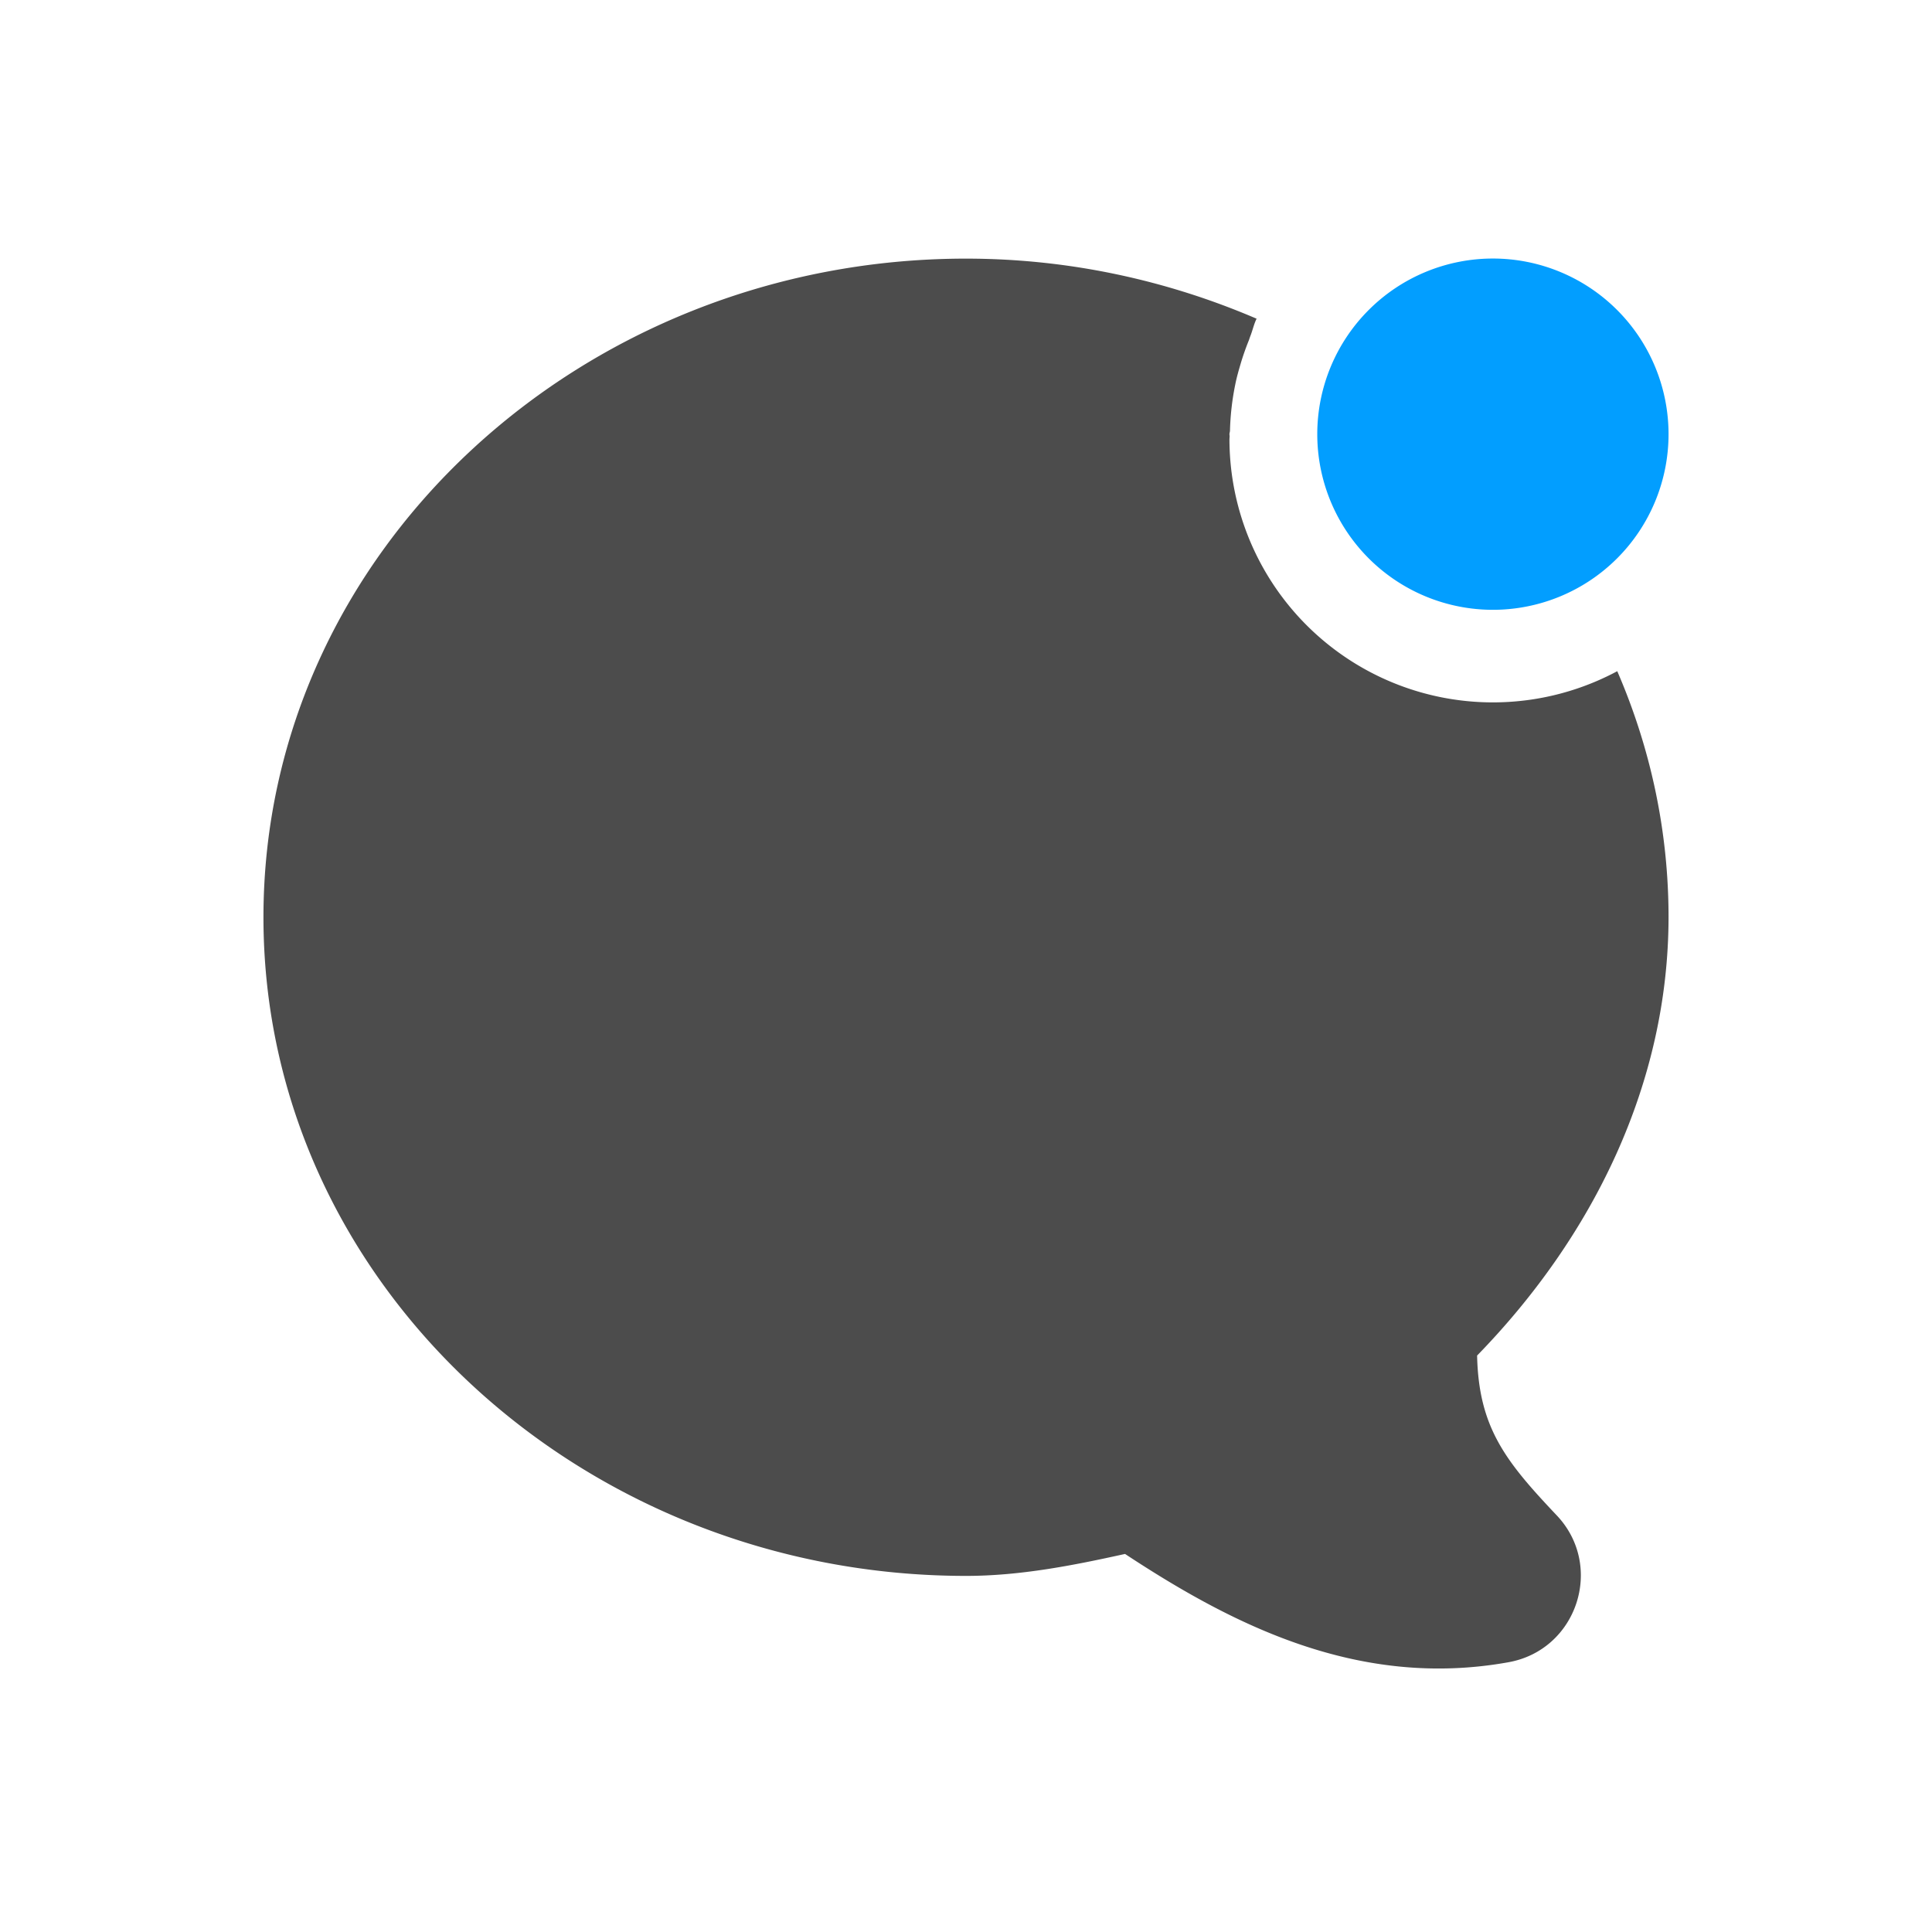 <?xml version="1.0" encoding="UTF-8" standalone="no"?>
<svg
   xmlns:dc="http://purl.org/dc/elements/1.1/"
   xmlns:cc="http://creativecommons.org/ns#"
   xmlns:rdf="http://www.w3.org/1999/02/22-rdf-syntax-ns#"
   xmlns:svg="http://www.w3.org/2000/svg"
   xmlns="http://www.w3.org/2000/svg"
   xmlns:sodipodi="http://sodipodi.sourceforge.net/DTD/sodipodi-0.dtd"
   xmlns:inkscape="http://www.inkscape.org/namespaces/inkscape"
   height="22"
   width="22"
   version="1.1"
   viewBox="0 0 22 22"
   id="svg2"
   inkscape:version="0.91 r13725"
   sodipodi:docname="pidgin-tray-xa.svg">
  <defs
     id="defs14" />
  <sodipodi:namedview
     pagecolor="#ffffff"
     bordercolor="#666666"
     borderopacity="1"
     objecttolerance="10"
     gridtolerance="10"
     guidetolerance="10"
     inkscape:pageopacity="0"
     inkscape:pageshadow="2"
     inkscape:window-width="1600"
     inkscape:window-height="843"
     id="namedview12"
     showgrid="false"
     inkscape:zoom="9.8333333"
     inkscape:cx="-25.322034"
     inkscape:cy="12"
     inkscape:window-x="0"
     inkscape:window-y="0"
     inkscape:window-maximized="1"
     inkscape:current-layer="svg2" />
  <path
     style="color:#000000;text-indent:0;text-decoration:none;text-decoration-line:none;text-decoration-style:solid;text-decoration-color:#000000;text-transform:none;block-progression:tb;white-space:normal;isolation:auto;mix-blend-mode:normal;solid-color:#000000;fill:#4c4c4c;fill-opacity:1;color-rendering:auto;image-rendering:auto;shape-rendering:auto"
     d="M 11 2.945 C 6.632 2.945 3 6.273 3 10.445 C 3 14.617 6.632 17.945 11 17.945 L 11.002 17.945 C 11.614 17.945 12.215 17.827 12.811 17.695 C 14.039 18.504 15.474 19.235 17.178 18.928 C 17.96 18.787 18.273 17.833 17.727 17.256 C 17.144 16.64 16.838 16.257 16.82 15.436 C 18.151 14.069 18.998 12.328 19 10.445 C 19 9.451 18.79 8.507 18.416 7.643 A 3 3 0 0 1 14 5 A 3 3 0 0 1 14.002 4.969 C 14.002 4.961 14 4.953 14 4.945 C 14 4.931 14.006 4.917 14.006 4.902 A 3 3 0 0 1 14.066 4.379 C 14.083 4.292 14.108 4.208 14.133 4.123 A 3 3 0 0 1 14.221 3.875 C 14.226 3.861 14.231 3.846 14.236 3.832 C 14.263 3.765 14.277 3.694 14.309 3.629 C 13.295 3.194 12.177 2.945 11 2.945 z "
     id="path8" />
  <path
     inkscape:connector-curvature="0"
     id="path10"
     d="m 19,4.944 a 2,2 0 0 1 -4,0 2,2 0 1 1 4,0 z"
     style="color:#000000;opacity:0.99;fill:#009dff" />
</svg>
